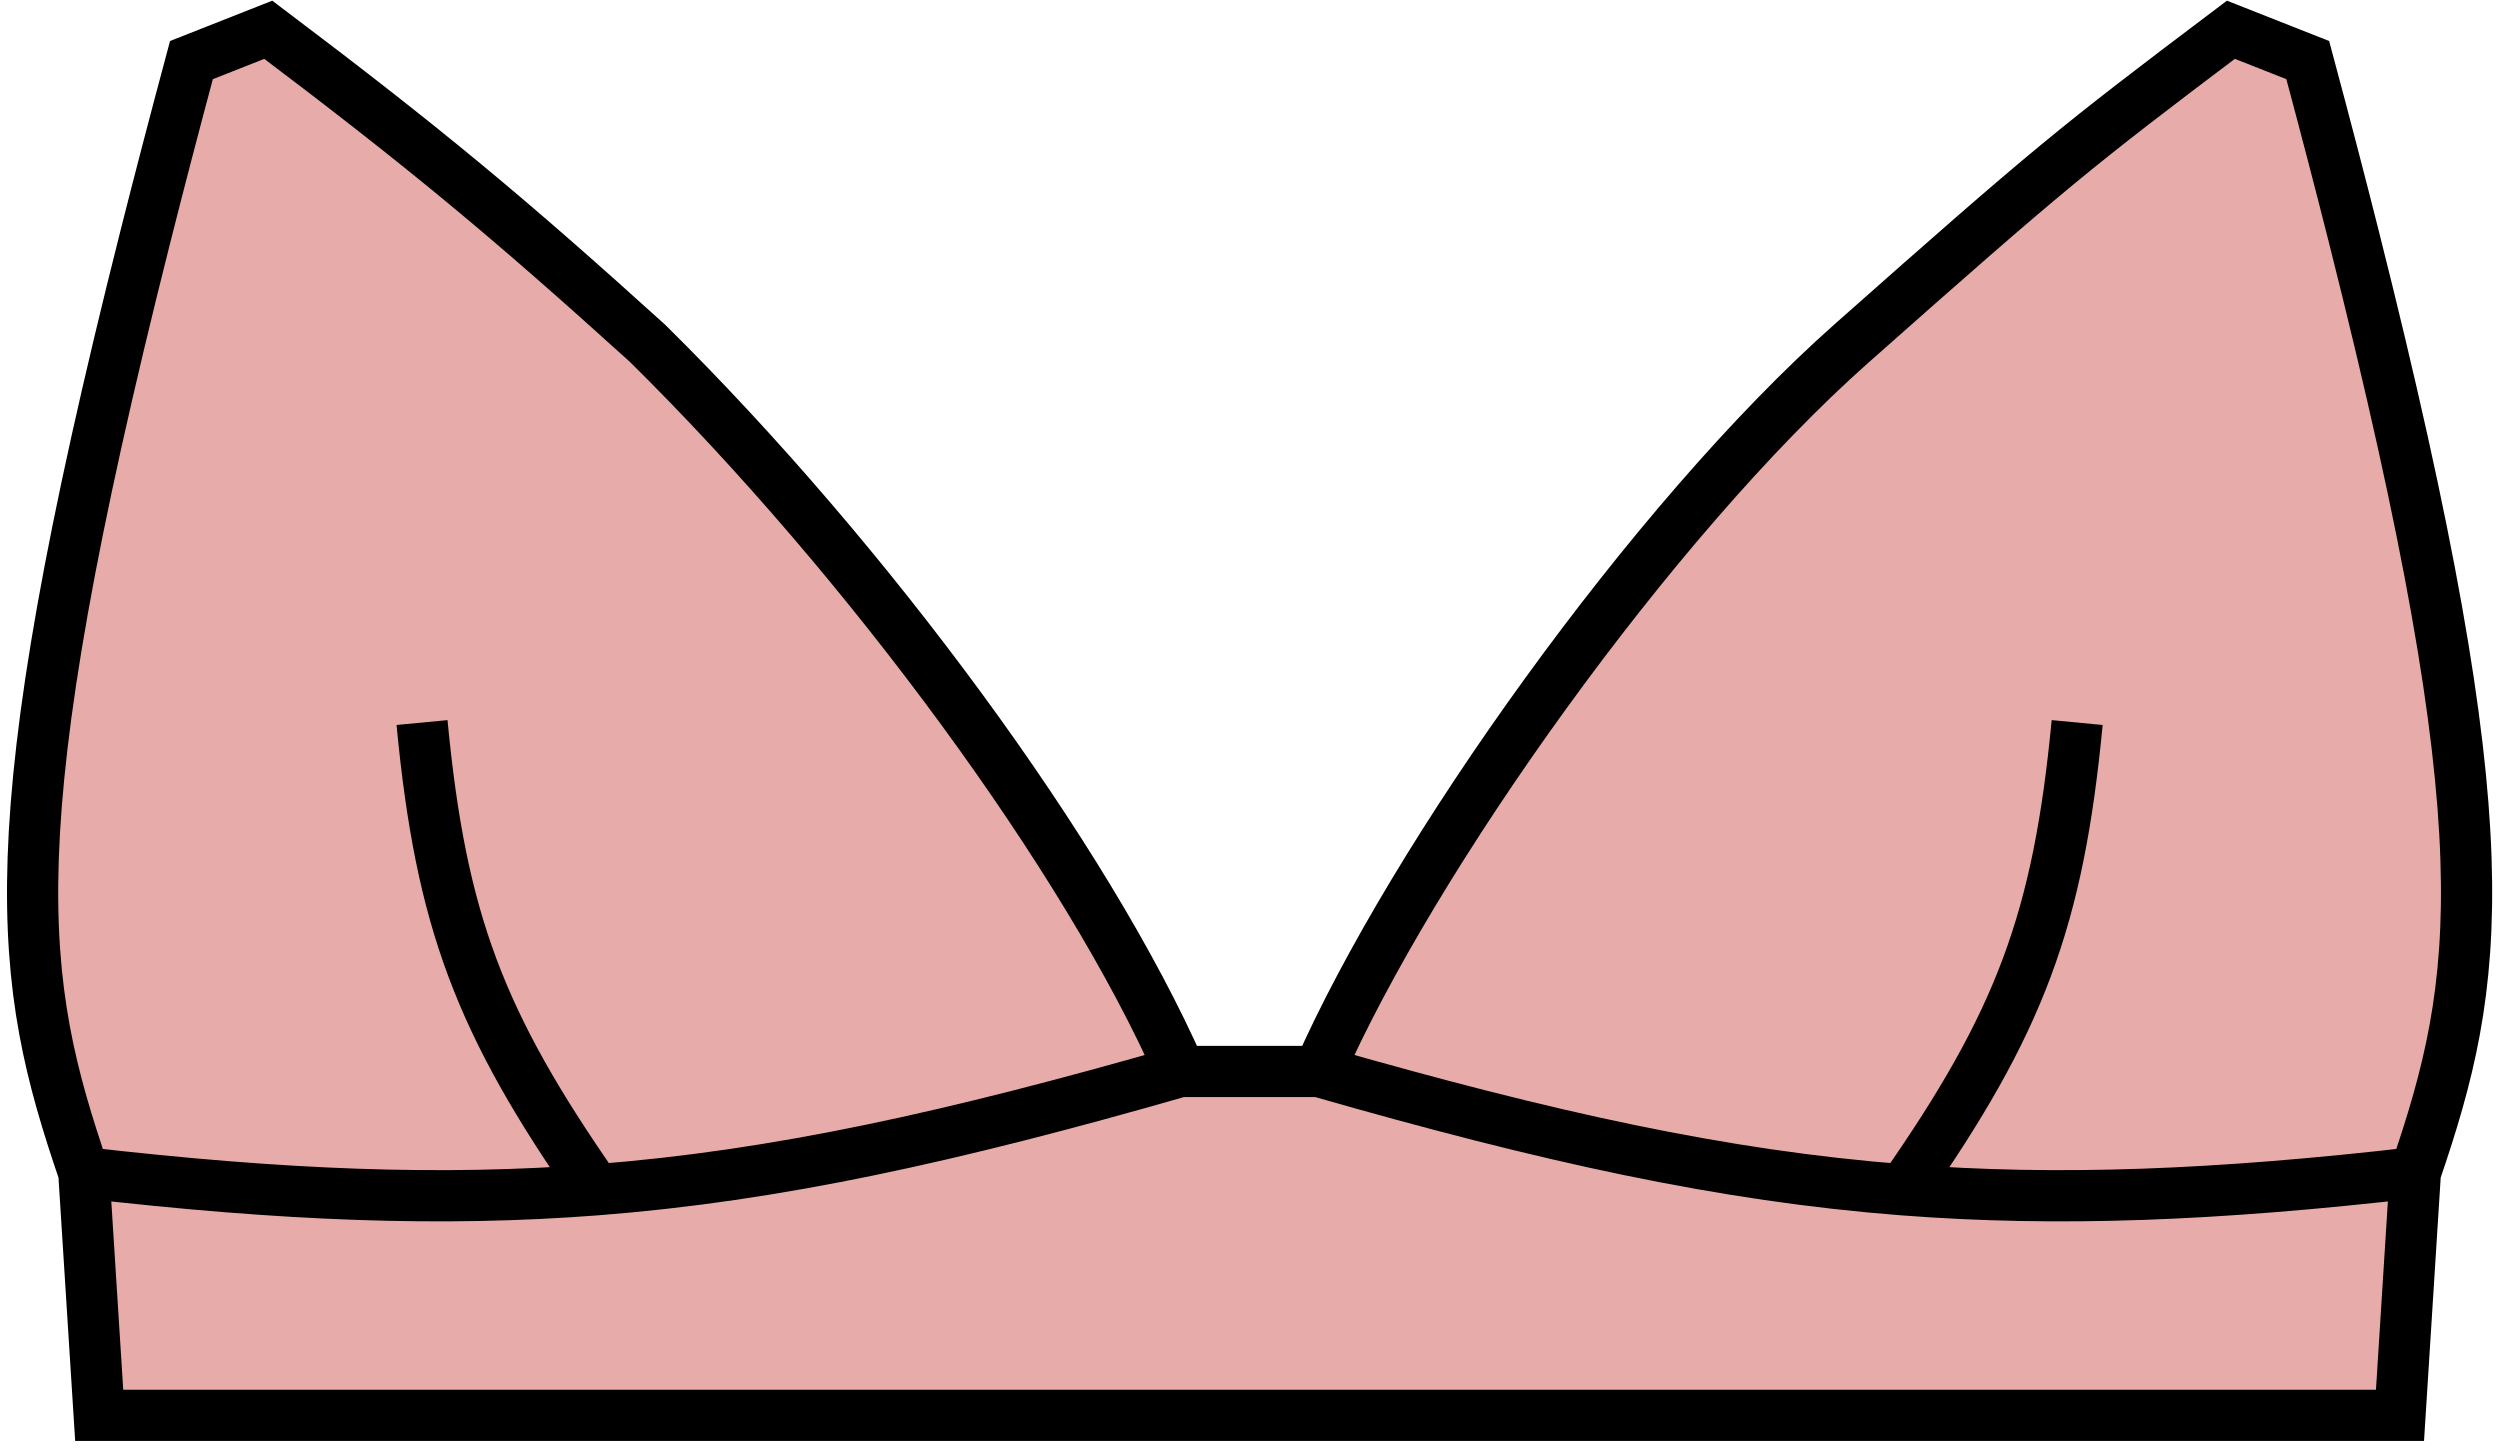<svg width="231" height="134" viewBox="0 0 231 134" fill="none" xmlns="http://www.w3.org/2000/svg">
<path d="M24.791 2.75C39.339 13.725 46.977 20.083 59.828 31.719C80.191 51.811 100.399 79.291 109.07 99.004H121.854C130.526 79.291 152.633 48.073 171.096 31.719C189.56 15.365 191.585 13.725 206.134 2.75L210.869 4.619L213.236 5.553C214.802 11.383 216.221 16.823 217.503 21.907C231.496 77.388 229.226 90.636 223.179 108.348L221.759 130.777H197.611H9.166L7.745 108.348C1.699 90.636 -0.572 77.388 13.422 21.907C14.704 16.823 16.123 11.383 17.688 5.553L20.056 4.619L24.791 2.75Z" fill="#E7ACAA"/>
<path d="M7.745 108.348C26.167 110.472 40.807 111.044 55.093 109.937M7.745 108.348C1.699 90.636 -0.572 77.388 13.422 21.907C14.704 16.823 16.123 11.383 17.688 5.553L20.056 4.619L24.791 2.75C39.339 13.725 46.977 20.083 59.828 31.719C80.191 51.811 100.399 79.291 109.07 99.004M7.745 108.348L9.166 130.777H197.611H221.759L223.179 108.348M109.07 99.004C87.934 105.069 71.754 108.645 55.093 109.937M109.07 99.004H121.854M55.093 109.937C44.294 94.477 40.741 85.045 38.995 66.763M121.854 99.004C142.991 105.069 159.171 108.645 175.831 109.937M121.854 99.004C130.526 79.291 152.633 48.073 171.096 31.719C189.56 15.365 191.585 13.725 206.134 2.75L210.869 4.619L213.236 5.553C214.802 11.383 216.221 16.823 217.503 21.907C231.496 77.388 229.226 90.636 223.179 108.348M223.179 108.348C204.758 110.472 190.118 111.044 175.831 109.937M175.831 109.937C186.631 94.477 190.183 85.045 191.93 66.763" stroke="black" stroke-width="4.732"/>
</svg>
